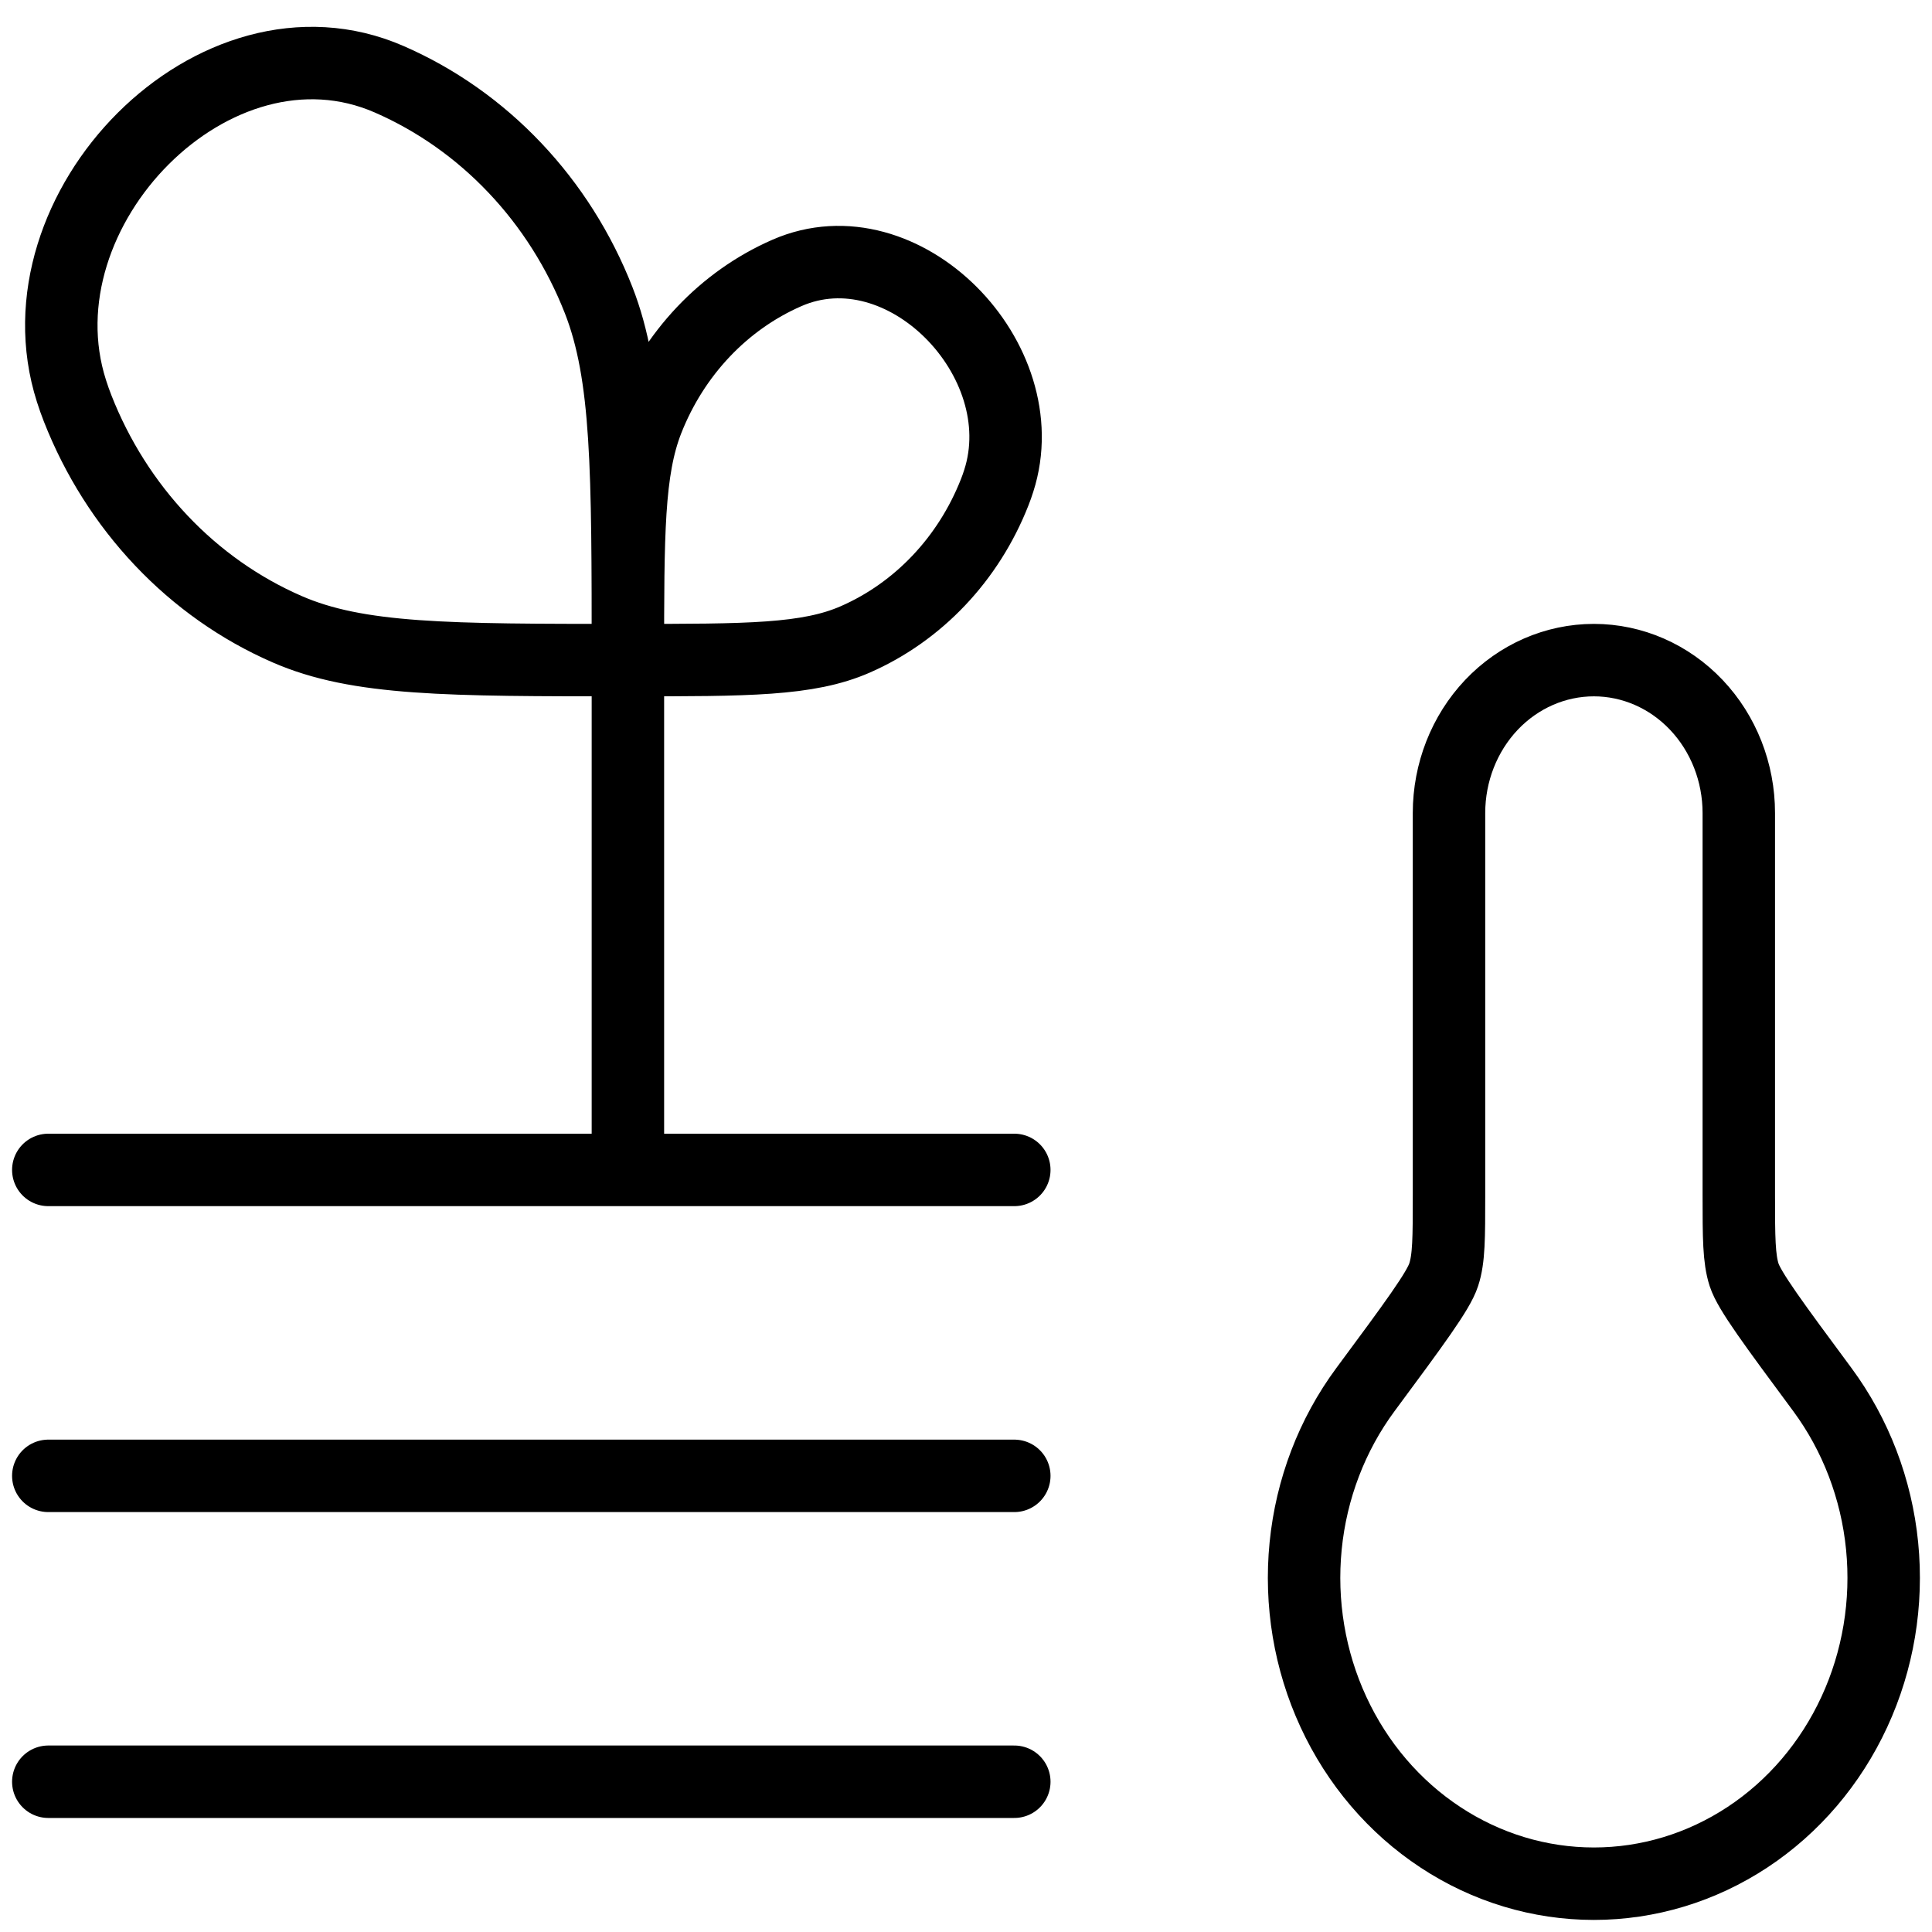 <svg width="40" height="40" viewBox="0 0 40 40" fill="none" xmlns="http://www.w3.org/2000/svg">
<path d="M13 13.667C13 9.732 13 7.764 12.394 6.214C11.992 5.189 11.402 4.257 10.658 3.473C9.914 2.688 9.032 2.066 8.06 1.642V1.642C4.45 0.064 0.28 4.34 1.479 8.093C1.518 8.216 1.56 8.335 1.606 8.452C2.008 9.478 2.598 10.409 3.342 11.194C4.085 11.979 4.968 12.601 5.94 13.025C7.408 13.667 9.272 13.667 13 13.667ZM13 13.667C13 11.043 13 9.732 13.406 8.697C13.948 7.319 14.986 6.221 16.292 5.651V5.651C18.699 4.598 21.481 7.451 20.679 9.952C20.653 10.034 20.625 10.114 20.594 10.192C20.052 11.57 19.014 12.666 17.708 13.238C16.728 13.667 15.484 13.667 13 13.667ZM13 13.667V24.222M21 24.222H1M21 30.556H1M21 36.889H1M33 39C34.124 39 35.225 38.667 36.179 38.038C37.132 37.41 37.899 36.511 38.392 35.444C38.885 34.378 39.084 33.187 38.967 32.007C38.85 30.827 38.421 29.705 37.73 28.77C36.722 27.408 36.218 26.728 36.11 26.395C36.002 26.061 36 25.622 36 24.746V16.833C36 15.993 35.684 15.188 35.121 14.594C34.558 14 33.795 13.667 33 13.667C32.204 13.667 31.441 14 30.878 14.594C30.316 15.188 30 15.993 30 16.833V24.746C30 25.622 30 26.059 29.89 26.392C29.782 26.728 29.278 27.408 28.27 28.77C27.578 29.705 27.149 30.827 27.032 32.007C26.915 33.187 27.114 34.378 27.607 35.444C28.1 36.511 28.867 37.41 29.821 38.038C30.774 38.667 31.875 39 33 39Z" stroke="black" stroke-width="1.5" stroke-linecap="round" stroke-linejoin="round"/>
</svg>

